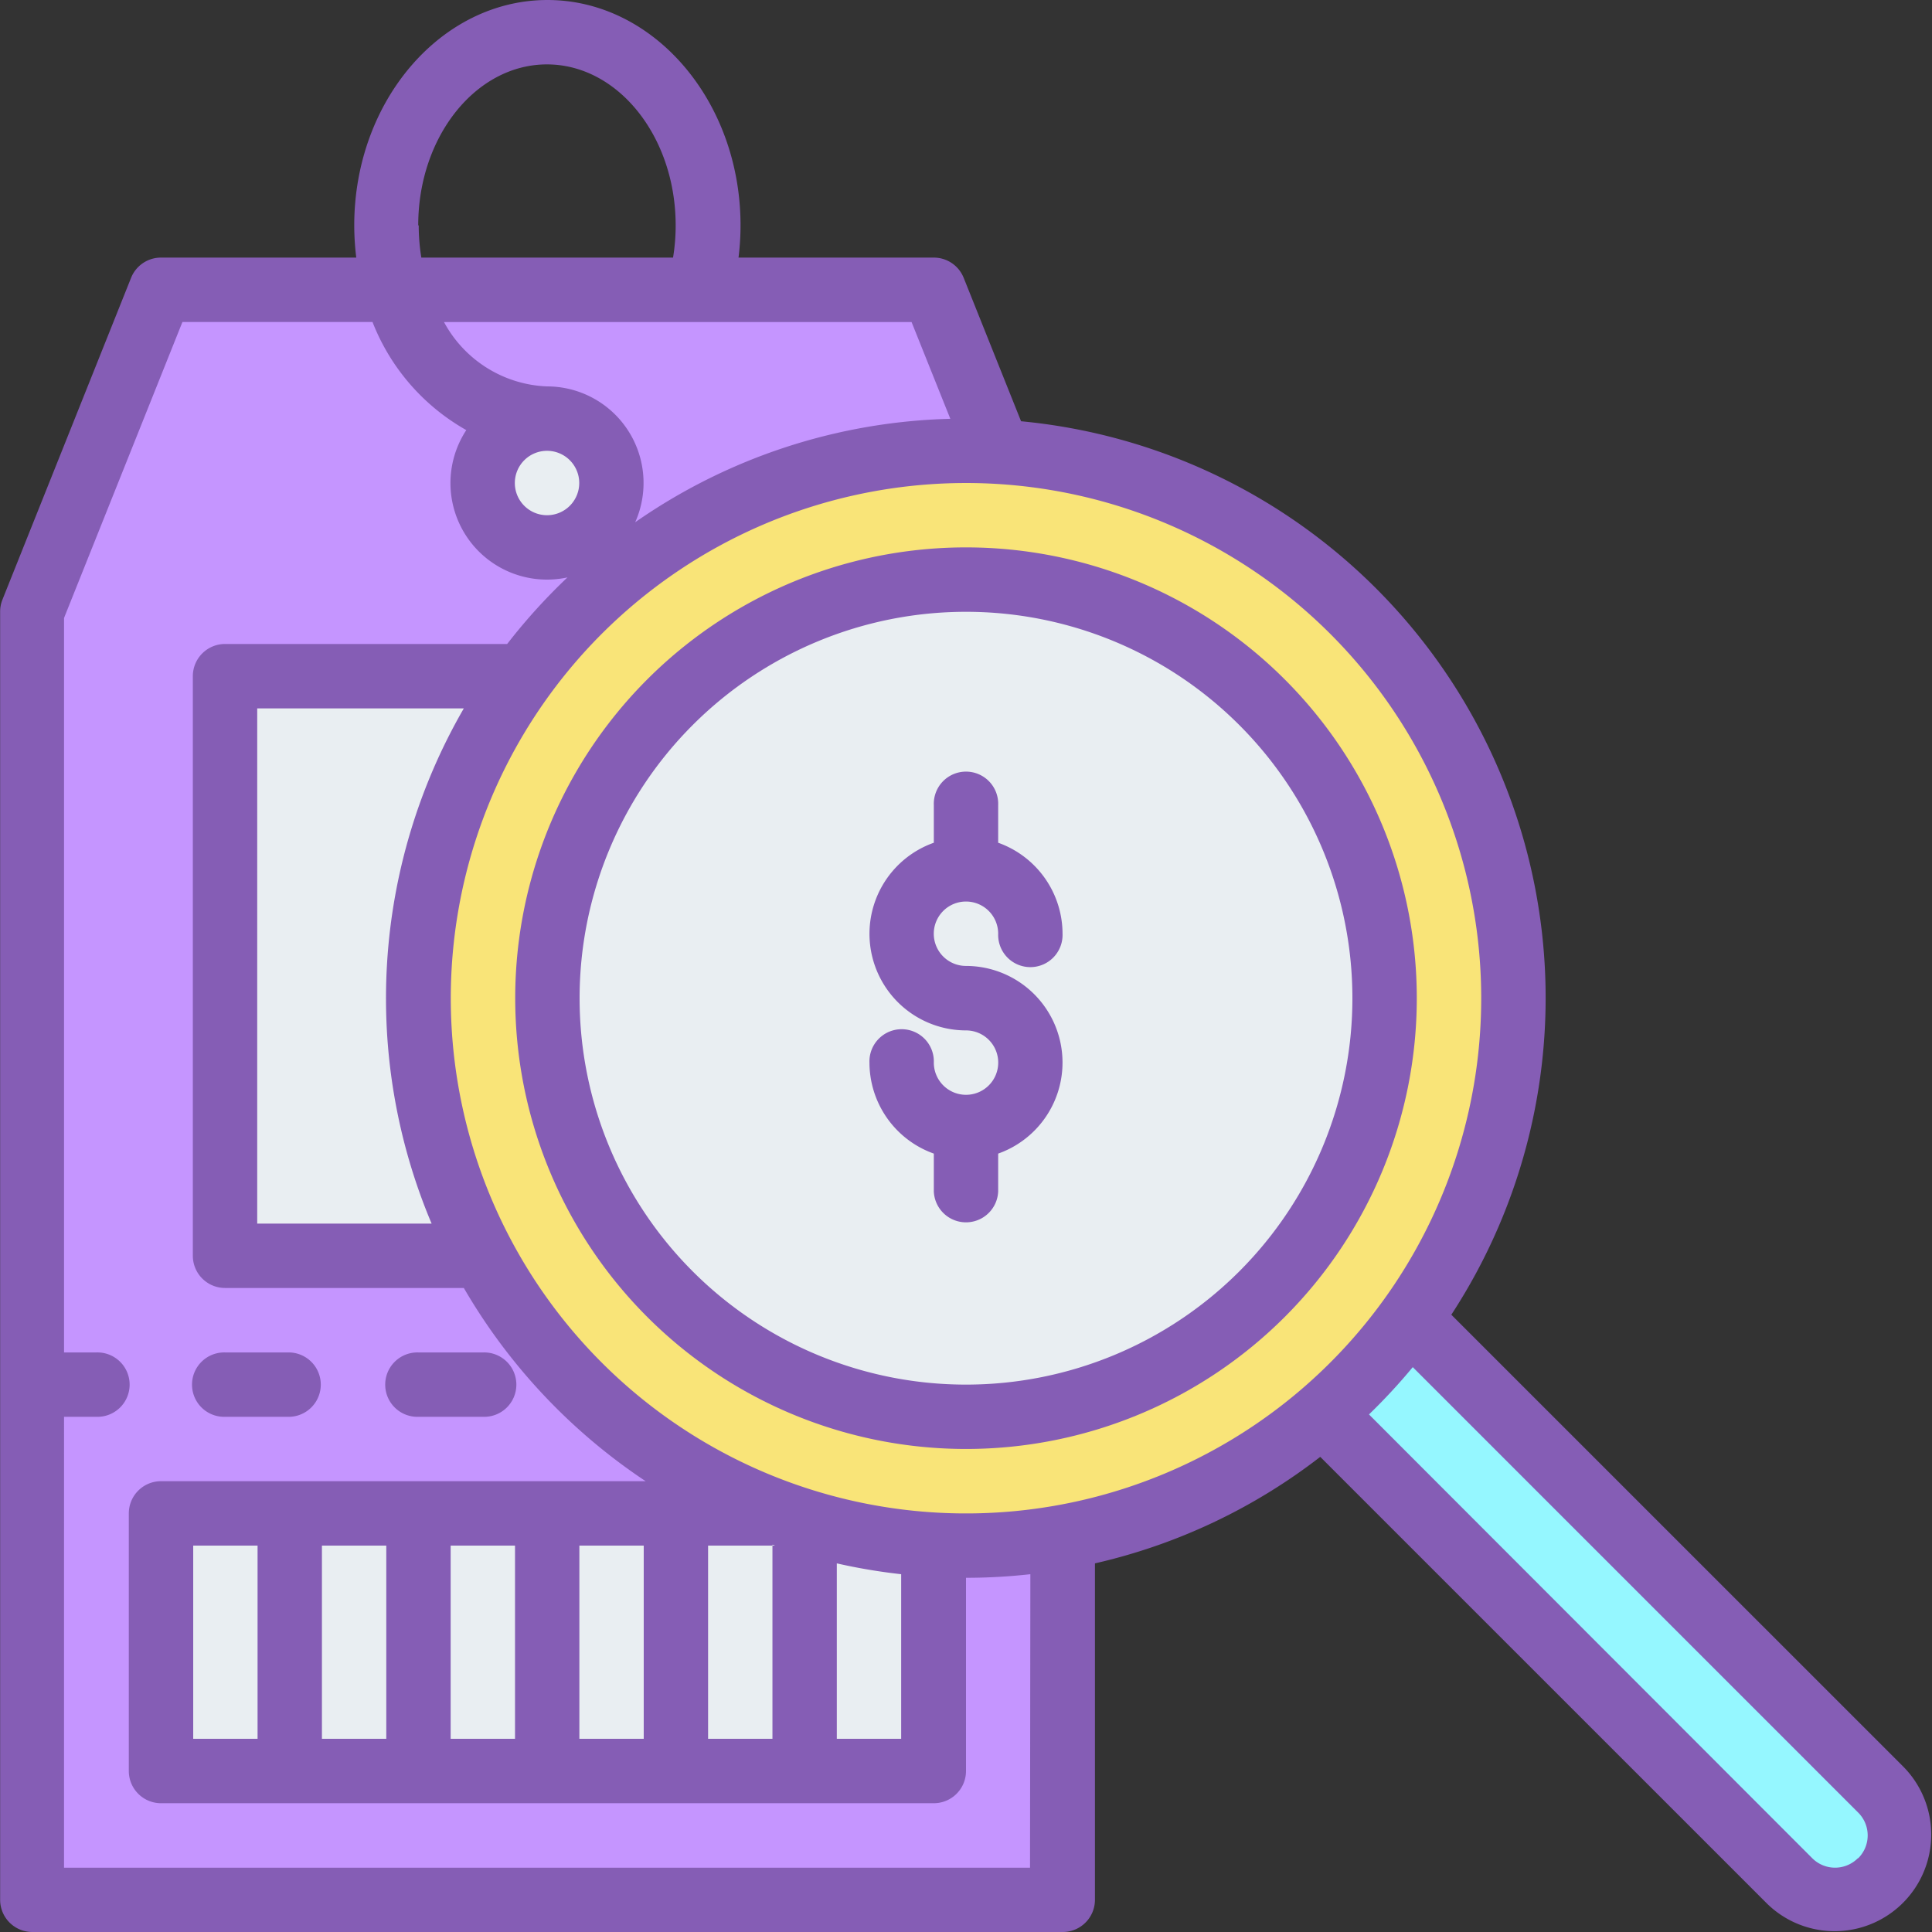 <svg xmlns="http://www.w3.org/2000/svg" xmlns:xlink="http://www.w3.org/1999/xlink" width="87.054" height="87.054" viewBox="0 0 87.054 87.054">
  <rect x="0" y="0" width="87.054" height="87.054" fill="#333333" stroke="none"/>
  <defs>
    <clipPath id="clip-path">
      <rect id="SVGID" width="87.054" height="87.054" transform="translate(1320.315 800.64)" fill="none"/>
    </clipPath>
  </defs>
  <g id="Grupo_57610" data-name="Grupo 57610" transform="translate(-1320.315 -800.64)">
    <path id="Trazado_126953" data-name="Trazado 126953" d="M1368.195,886.244h-46.429V828.207l5.8-14.509h34.822l5.8,14.509Zm0,0" fill="#c595ff"/>
    <rect id="Rectángulo_7175" data-name="Rectángulo 7175" width="29.018" height="26.116" transform="translate(1330.472 831.109)" fill="#e9eef2"/>
    <rect id="Rectángulo_7176" data-name="Rectángulo 7176" width="34.822" height="11.607" transform="translate(1327.57 868.833)" fill="#e9eef2"/>
    <path id="Trazado_126954" data-name="Trazado 126954" d="M1347.882,822.4a2.9,2.9,0,1,1-2.9-2.9,2.9,2.9,0,0,1,2.9,2.9Zm0,0" fill="#e9eef2"/>
    <path id="Trazado_126955" data-name="Trazado 126955" d="M1403.017,886.244a2.9,2.9,0,0,1-2.052-.851l-23.214-23.214a2.9,2.9,0,1,1,4.1-4.1l23.215,23.214a2.9,2.9,0,0,1-2.052,4.954Zm0,0" fill="#95f7ff"/>
    <path id="Trazado_126956" data-name="Trazado 126956" d="M1388.508,845.618a24.666,24.666,0,1,1-24.666-24.665,24.666,24.666,0,0,1,24.666,24.665Zm0,0" fill="#f9e478"/>
    <g id="Grupo_57609" data-name="Grupo 57609">
      <g id="Grupo_57608" data-name="Grupo 57608" clip-path="url(#clip-path)">
        <path id="Trazado_126957" data-name="Trazado 126957" d="M1382.7,845.618a18.86,18.86,0,1,1-5.524-13.338,18.862,18.862,0,0,1,5.524,13.338Zm0,0" fill="#e9eef2"/>
        <path id="Trazado_126958" data-name="Trazado 126958" d="M1385.71,859.88a26.1,26.1,0,0,0-19.387-40.259l-2.585-6.461a1.449,1.449,0,0,0-1.346-.913h-8.8a11.909,11.909,0,0,0,.091-1.451c0-5.6-3.905-10.156-8.7-10.156s-8.706,4.556-8.706,10.156a11.934,11.934,0,0,0,.091,1.451h-8.8a1.45,1.45,0,0,0-1.347.913l-5.8,14.509a1.439,1.439,0,0,0-.1.538v58.037a1.451,1.451,0,0,0,1.451,1.45h46.429a1.451,1.451,0,0,0,1.451-1.45v-15.16a26.04,26.04,0,0,0,10.152-4.8l20.141,20.14a4.353,4.353,0,0,0,6.156-6.155Zm1.347-14.262a23.215,23.215,0,1,1-23.215-23.214,23.214,23.214,0,0,1,23.215,23.214Zm-58.036,33.371v-8.705h2.9v8.705Zm5.8-8.705h2.9v8.705h-2.9Zm5.8,0h2.9v8.705h-2.9Zm5.8,0h2.9v8.705h-2.9Zm5.8,0h2.9v-.043l.122.043h-.122v8.705h-2.9Zm5.8.8a26.108,26.108,0,0,0,2.9.488v7.417h-2.9Zm-18.257-15.31h-7.859V832.56h9.309a26.09,26.09,0,0,0-1.451,23.214Zm5.2-34.821a1.451,1.451,0,1,1-1.451,1.451,1.451,1.451,0,0,1,1.451-1.451Zm18.172-1.442a25.965,25.965,0,0,0-14.2,4.661,4.35,4.35,0,0,0-3.975-6.121,5.516,5.516,0,0,1-4.64-2.9h21.068Zm-23.976-8.715c0-4,2.6-7.254,5.8-7.254s5.8,3.254,5.8,7.254a8.916,8.916,0,0,1-.118,1.451H1339.3a9.026,9.026,0,0,1-.118-1.451Zm27.567,74h-43.527V864.48h1.451a1.451,1.451,0,1,0,0-2.9h-1.451V828.487l5.335-13.338h8.565a9.6,9.6,0,0,0,4.226,4.871,4.349,4.349,0,0,0,4.559,6.637,26.451,26.451,0,0,0-2.717,3h-12.713a1.451,1.451,0,0,0-1.451,1.451v26.116a1.452,1.452,0,0,0,1.451,1.451h10.76a26.312,26.312,0,0,0,8.192,8.706H1327.57a1.451,1.451,0,0,0-1.451,1.451V880.44a1.451,1.451,0,0,0,1.451,1.451h34.822a1.451,1.451,0,0,0,1.45-1.451v-8.706a26.047,26.047,0,0,0,2.9-.162Zm37.3-.425a1.452,1.452,0,0,1-2.052,0L1382,864.373a26.313,26.313,0,0,0,1.973-2.131l20.073,20.074a1.451,1.451,0,0,1,0,2.052Zm0,0" fill="#855db5"/>
      </g>
    </g>
    <path id="Trazado_126959" data-name="Trazado 126959" d="M1330.472,864.48h2.9a1.451,1.451,0,0,0,0-2.9h-2.9a1.451,1.451,0,1,0,0,2.9Zm0,0" fill="#855db5"/>
    <path id="Trazado_126960" data-name="Trazado 126960" d="M1339.177,864.48h2.9a1.451,1.451,0,1,0,0-2.9h-2.9a1.451,1.451,0,1,0,0,2.9Zm0,0" fill="#855db5"/>
    <path id="Trazado_126961" data-name="Trazado 126961" d="M1343.53,845.618a20.312,20.312,0,1,0,20.312-20.313,20.311,20.311,0,0,0-20.312,20.313Zm37.723,0a17.411,17.411,0,1,1-17.411-17.411,17.412,17.412,0,0,1,17.411,17.411Zm0,0" fill="#855db5"/>
    <path id="Trazado_126962" data-name="Trazado 126962" d="M1362.392,836.913v1.7a4.353,4.353,0,0,0,1.45,8.456,1.451,1.451,0,1,1-1.45,1.451,1.451,1.451,0,1,0-2.9,0,4.36,4.36,0,0,0,2.9,4.1v1.7a1.451,1.451,0,0,0,2.9,0v-1.7a4.353,4.353,0,0,0-1.451-8.456,1.451,1.451,0,1,1,1.451-1.451,1.451,1.451,0,1,0,2.9,0,4.36,4.36,0,0,0-2.9-4.1v-1.7a1.451,1.451,0,1,0-2.9,0Zm0,0" fill="#855db5"/>
  </g>
</svg>
